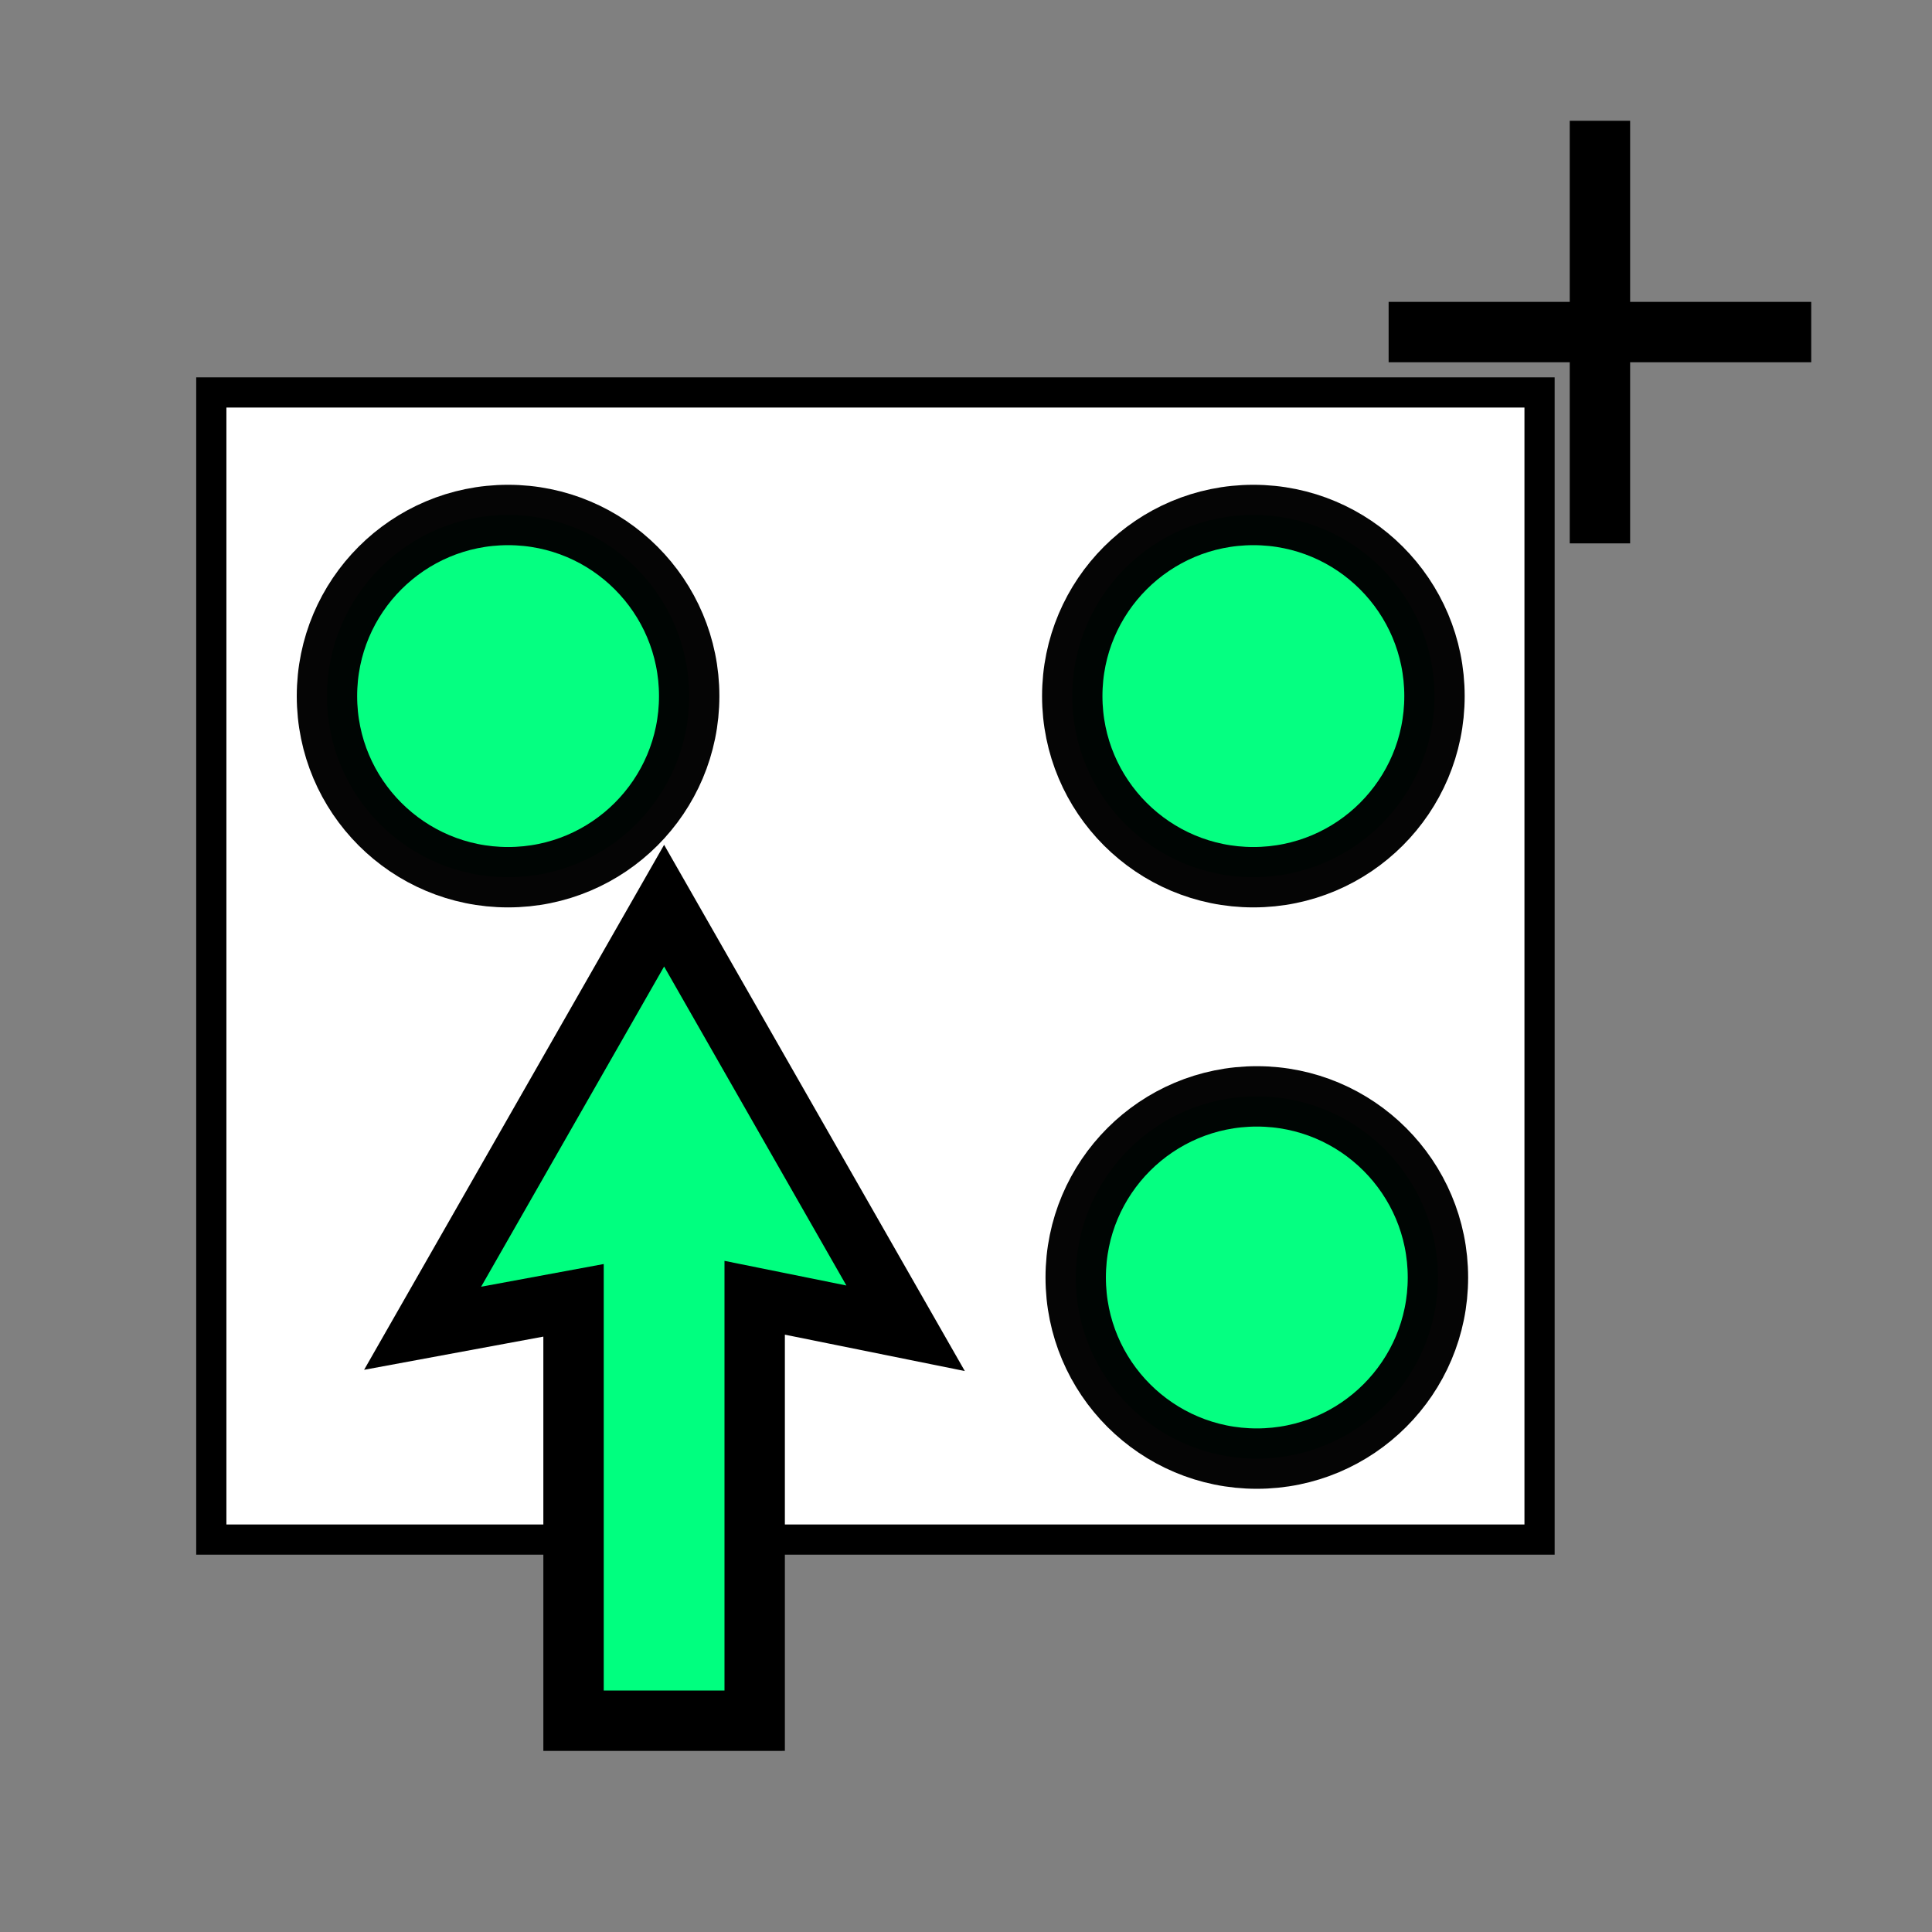 <svg height="256" viewBox="0 0 72.249 72.249" width="256" xmlns="http://www.w3.org/2000/svg"><rect x="0" y="0" width="72.249" height="72.249" fill="#808080" stroke="none"/><g stroke="#000"><path d="m7.902 14.676h49.671v42.898h-49.671z" fill="#fff" fill-rule="evenodd" stroke-width="1.129"/><path d="m51.929 12.418h15.804" fill="none" stroke-width="2.258"/><path d="m59.831 20.32v-15.804" fill="none" stroke-width="2.258"/><g fill="#00ff7f"><path d="m28.222 64.347v-15.816l5.644 1.141-9.031-15.804-9.031 15.804 5.644-1.045 0 15.721z" fill-rule="evenodd" stroke-linecap="square" stroke-width="2.258"/><circle cx="19" cy="26.031" opacity=".98" r="6.773" stroke-dashoffset="6" stroke-linejoin="bevel" stroke-width="2.258"/><circle cx="47" cy="47.773" opacity=".98" r="6.773" stroke-dashoffset="6" stroke-linejoin="bevel" stroke-width="2.258"/><circle cx="46.871" cy="26.031" opacity=".98" r="6.773" stroke-dashoffset="6" stroke-linejoin="bevel" stroke-width="2.258"/></g></g></svg>
